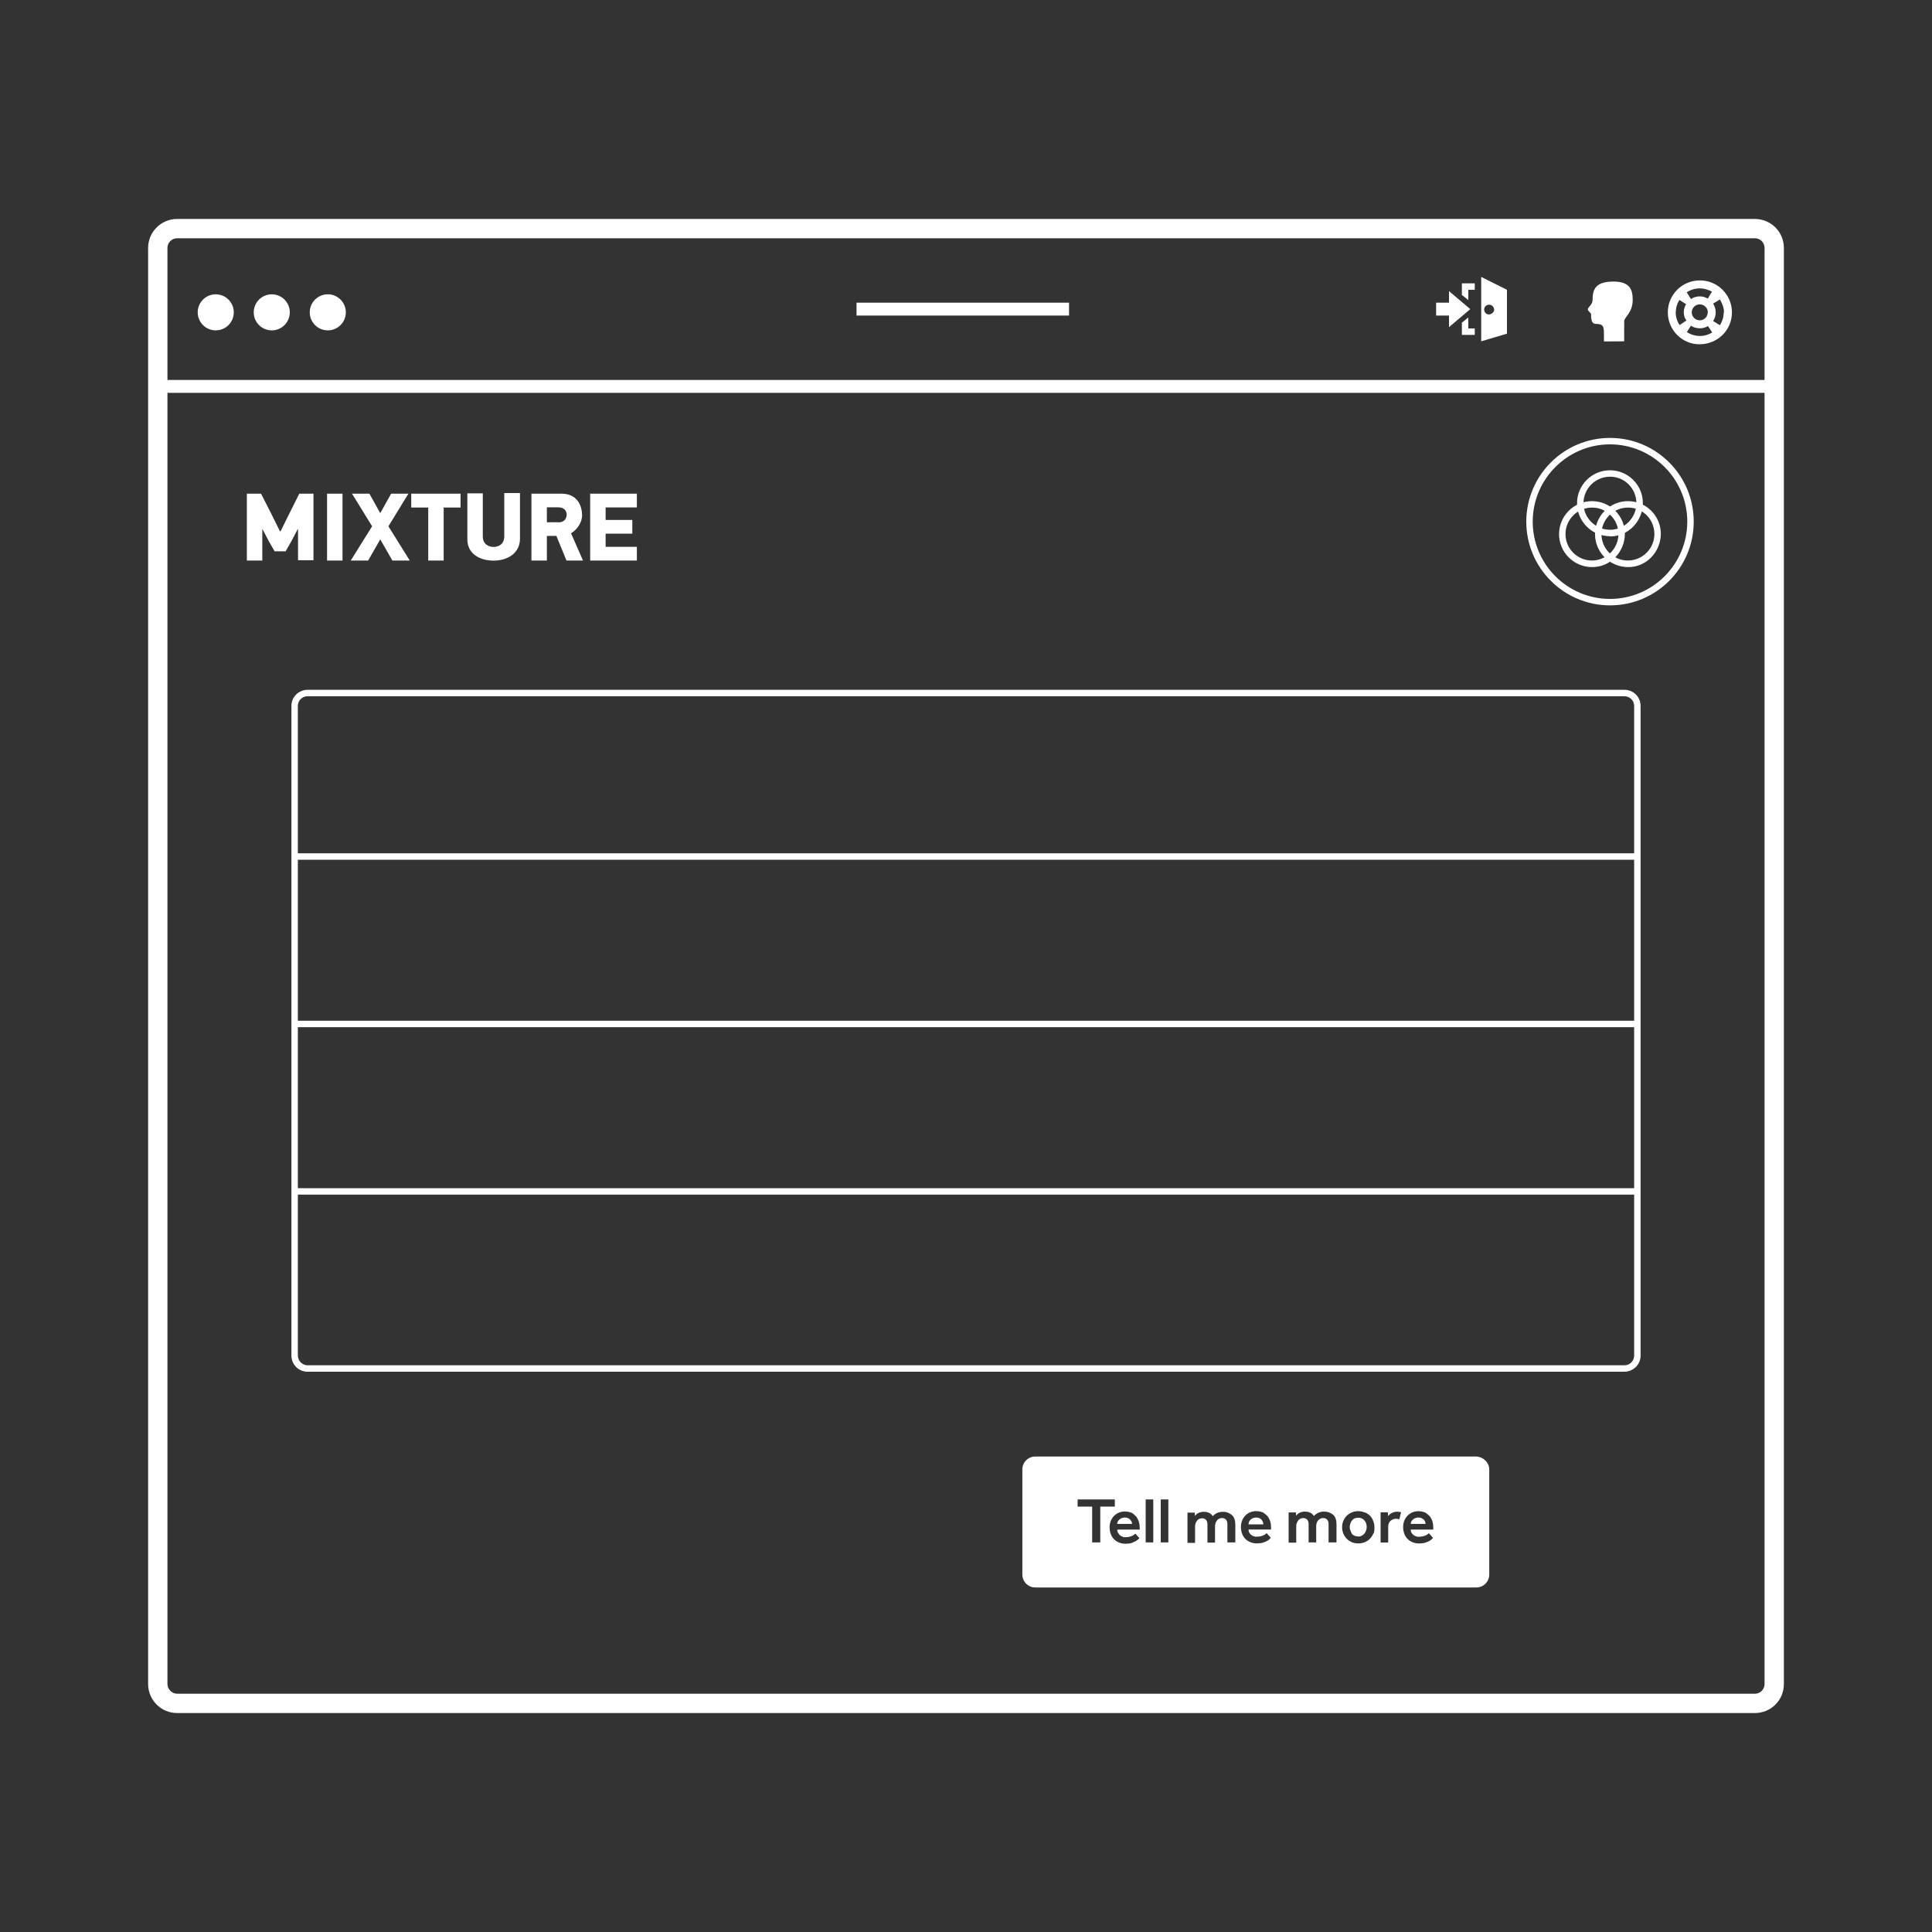 <svg xmlns="http://www.w3.org/2000/svg" viewBox="0 0 300 300"><rect x="0" y="0" width="300" height="300" fill="#333333" stroke="none"/><path fill="#FFFFFF" d="M272.5 266h-245c-2.481 0-4.5-2.019-4.5-4.5v-223c0-2.481 2.019-4.5 4.5-4.5h245c2.481 0 4.5 2 4.5 4.5v223 C277 264 275 266 272.5 266z M27.5 37c-0.827 0-1.5 0.673-1.5 1.5v223c0 0.8 0.7 1.5 1.5 1.5h245 c0.827 0 1.5-0.673 1.5-1.5v-223c0-0.827-0.673-1.5-1.5-1.5H27.5z"/><rect fill="#FFFFFF" x="24" y="59" width="251" height="2"/><circle fill="#FFFFFF" cx="33.5" cy="48.5" r="2.8"/><circle fill="#FFFFFF" cx="42.2" cy="48.5" r="2.8"/><circle fill="#FFFFFF" cx="50.9" cy="48.5" r="2.8"/><rect fill="#FFFFFF" x="133" y="47" width="33" height="2"/><path fill="#FFFFFF" d="M252.203 53c0 0-0.012-2.608 0.002-3.158c0.014-0.55 1.319-1.334 1.319-3.238c0-1.481-0.299-2.883-2.974-2.883 c-2.712 0-3.255 1.097-3.255 2.86c0 0.733-0.735 1.115-0.735 1.447s0.483 0.5 0.5 0.763s-0.082 1.5 0.7 1.5 c1.219 0 1.3 0.4 1.3 1.641c0 0.5 0 1.1 0 1.088L252.203 53L252.203 53z"/><path fill="#FFFFFF" d="M230 43v10l4-1.188V45L230 43z M231.219 48.833c-0.42 0-0.76-0.34-0.76-0.76s0.341-0.76 0.76-0.76s0.76 0.3 0.8 0.8 C231.979 48.5 231.6 48.8 231.2 48.833z"/><polygon fill="#FFFFFF" points="227,45.8 228,46.6 228,45 229,45 229,44 227,44"/><polygon fill="#FFFFFF" points="228,49.3 227,50.1 227,52 229,52 229,51 228,51"/><polygon fill="#FFFFFF" points="228.3,48 225,45.2 225,47 223,47 223,49 225,49 225,50.8"/><path fill="#FFFFFF" d="M263.936 43.542c-2.738 0-4.958 2.22-4.958 4.958s2.22 5 5 4.958s4.958-2.22 4.958-4.958 S266.674 43.5 263.9 43.542z M267.655 48.5c0 0.738-0.222 1.423-0.595 2.002l-1.047-0.655c0.252-0.388 0.402-0.85 0.402-1.348 s-0.15-0.959-0.402-1.348l1.047-0.655C267.432 47.1 267.7 47.8 267.7 48.5z M260.217 48.5c0-0.708 0.21-1.364 0.555-1.928 l1.047 0.655c-0.225 0.373-0.362 0.806-0.362 1.273s0.137 0.9 0.4 1.273l-1.047 0.7 C260.427 49.9 260.2 49.2 260.2 48.5z M265.176 48.5c0 0.683-0.556 1.24-1.24 1.24s-1.24-0.556-1.24-1.24 s0.556-1.24 1.24-1.24S265.176 47.8 265.2 48.5z M265.187 46.371c-0.369-0.217-0.793-0.35-1.251-0.35 c-0.507 0-0.977 0.154-1.37 0.415l-0.655-1.047c0.583-0.381 1.277-0.607 2.024-0.607c0.699 0 1.3 0.2 1.9 0.5 L265.187 46.371z M262.566 50.565c0.393 0.3 0.9 0.4 1.4 0.415c0.459 0 0.883-0.133 1.251-0.35l0.654 1 c-0.559 0.337-1.206 0.542-1.906 0.542c-0.747 0-1.441-0.226-2.024-0.607L262.566 50.565z"/><path fill="#FFFFFF" d="M44.829 79.942l-1.266 2.562h-0.09l-1.221-2.472l-1.718-3.377h-2.201V87.04h2.397v-4.824h0.06l0.935 1.794l0.92 1.6 h1.703l0.904-1.583l0.98-1.869h0.045v4.838h2.397V76.656h-2.201L44.829 79.942z M50.786 87.041h2.397V76.656h-2.397V87.041z M63.418 76.656h-2.683l-1.688 3.03l-1.688-3.03h-2.698l3.12 5.065l-3.316 5.321h2.698l1.884-3.286l1.884 3.286h2.698l-3.316-5.321 L63.418 76.656z M63.857 78.811h2.638v8.23h2.397v-8.23h2.623v-2.155h-7.657L63.857 78.811L63.857 78.811z M78.299 83.3 c0 1.191-0.874 1.628-1.658 1.628c-0.783 0-1.672-0.437-1.672-1.628v-6.692h-2.397v7.145c0 2.3 2 3.3 4.1 3.3 s4.07-1.131 4.07-3.407v-7.084H78.3C78.299 76.7 78.3 83.3 78.3 83.348z M90.374 79.957c0-1.628-0.889-3.301-3.18-3.301 h-4.673v10.385h2.397v-3.829h1.477l1.567 3.829h2.563l-1.854-4.236C89.711 82.2 90.4 81 90.4 79.957z M86.696 81.1 h-1.778v-2.321h1.778c0.859 0 1.3 0.5 1.3 1.161C87.947 80.6 87.6 81.1 86.7 81.117z M98.892 78.796v-2.141h-7.25 V87.04h7.25v-2.125h-4.853v-2.05h4.145V80.74h-4.145v-1.944H98.892z"/><path fill="#FFFFFF" d="M252.25 213H47.75c-1.378 0-2.5-1.121-2.5-2.5V109.614c0-1.378 1.122-2.5 2.5-2.5h204.5c1.379 0 2.5 1.1 2.5 2.5V210.5 C254.75 211.9 253.6 213 252.2 213z M47.75 108.114c-0.827 0-1.5 0.673-1.5 1.5V210.5c0 0.8 0.7 1.5 1.5 1.5h204.5 c0.827 0 1.5-0.673 1.5-1.5V109.614c0-0.827-0.673-1.5-1.5-1.5H47.75z"/><rect fill="#FFFFFF" x="45.8" y="158.5" width="208.5" height="1"/><rect fill="#FFFFFF" x="45.8" y="184.5" width="208.5" height="1"/><rect fill="#FFFFFF" x="45.8" y="132.5" width="208.5" height="1"/><path fill="#FFFFFF" d="M247.209 88.055c-2.822 0-5.119-2.296-5.119-5.119s2.297-5.119 5.119-5.119s5.119 2.3 5.1 5.1 S250.031 88.1 247.2 88.055z M247.209 78.817c-2.271 0-4.119 1.848-4.119 4.119s1.848 4.1 4.1 4.1 s4.119-1.848 4.119-4.119S249.48 78.8 247.2 78.817z"/><path fill="#FFFFFF" d="M252.792 88.055c-2.822 0-5.118-2.296-5.118-5.119s2.296-5.119 5.118-5.119s5.119 2.3 5.1 5.1 S255.614 88.1 252.8 88.055z M252.792 78.817c-2.271 0-4.118 1.848-4.118 4.119s1.848 4.1 4.1 4.1 c2.271 0 4.119-1.848 4.119-4.119S255.063 78.8 252.8 78.817z"/><path fill="#FFFFFF" d="M250 83.263c-2.822 0-5.119-2.296-5.119-5.119s2.297-5.119 5.119-5.119s5.119 2.3 5.1 5.119S252.822 83.3 250 83.3 z M250 74.025c-2.271 0-4.119 1.848-4.119 4.119s1.848 4.1 4.1 4.119s4.119-1.848 4.119-4.119S252.271 74 250 74.025z"/><path fill="#FFFFFF" d="M250 94c-7.168 0-13-5.832-13-13s5.832-13 13-13s13 5.8 13 13S257.168 94 250 94z M250 69c-6.617 0-12 5.383-12 12 s5.383 12 12 12s12-5.383 12-12S256.617 69 250 69z"/><path fill="#FFFFFF" d="M221.085 235.976c-0.09-0.096-0.205-0.176-0.345-0.239c-0.141-0.063-0.301-0.096-0.48-0.096 c-0.193 0-0.365 0.032-0.515 0.096s-0.274 0.144-0.375 0.239c-0.101 0.097-0.177 0.205-0.229 0.3 c-0.055 0.12-0.08 0.24-0.08 0.36h2.299c0-0.12-0.023-0.24-0.069-0.36C221.243 236.2 221.2 236.1 221.1 235.976z"/><path fill="#FFFFFF" d="M175.506 235.976c-0.09-0.096-0.205-0.176-0.346-0.239c-0.14-0.063-0.3-0.096-0.479-0.096 c-0.194 0-0.365 0.032-0.515 0.096c-0.15 0.063-0.275 0.144-0.375 0.239c-0.101 0.097-0.178 0.205-0.23 0.3 c-0.054 0.12-0.08 0.24-0.08 0.36h2.3c0-0.12-0.023-0.24-0.069-0.36C175.664 236.2 175.6 236.1 175.5 235.976z"/><path fill="#FFFFFF" d="M195.895 235.976c-0.09-0.096-0.205-0.176-0.344-0.239c-0.141-0.063-0.301-0.096-0.48-0.096 c-0.193 0-0.365 0.032-0.516 0.096c-0.149 0.063-0.274 0.144-0.375 0.239c-0.1 0.097-0.176 0.205-0.229 0.325s-0.08 0.24-0.08 0.4 h2.3c0-0.12-0.023-0.24-0.07-0.36S195.984 236.1 195.9 235.976z"/><path fill="#FFFFFF" d="M211.925 236.156c-0.11-0.144-0.248-0.261-0.415-0.351c-0.166-0.09-0.363-0.135-0.59-0.135s-0.424 0.045-0.59 0.1 c-0.167 0.09-0.305 0.207-0.415 0.351s-0.192 0.303-0.245 0.479s-0.08 0.349-0.08 0.516c0 0.2 0 0.3 0.1 0.5 c0.053 0.2 0.1 0.3 0.2 0.48s0.248 0.3 0.4 0.354c0.166 0.1 0.4 0.1 0.6 0.135s0.424-0.045 0.59-0.135 c0.167-0.09 0.305-0.208 0.415-0.354s0.192-0.307 0.245-0.48c0.053-0.173 0.08-0.347 0.08-0.52c0-0.167-0.027-0.339-0.08-0.516 S212.035 236.3 211.9 236.156z"/><path fill="#FFFFFF" d="M229.25 226.167h-68.5c-1.1 0-2 0.9-2 2V244.5c0 1.1 0.9 2 2 2h68.5c1.1 0 2-0.9 2-2v-16.333 C231.25 227.1 230.3 226.2 229.2 226.167z M170.851 239.501h-1.26v-5.56h-2.261v-1.11h5.78v1.11h-2.26L170.851 239.5 L170.851 239.501z M176.99 237.511h-3.5c0 0.2 0 0.3 0.1 0.471c0.076 0.1 0.2 0.3 0.3 0.4 c0.124 0.1 0.3 0.2 0.4 0.23c0.157 0.1 0.3 0.1 0.5 0.08c0.227 0 0.424-0.021 0.594-0.065 c0.171-0.043 0.315-0.093 0.436-0.15c0.12-0.056 0.219-0.116 0.295-0.18s0.135-0.115 0.176-0.155l0.64 0.7 c-0.021 0.02-0.075 0.074-0.165 0.165c-0.09 0.09-0.221 0.185-0.391 0.284c-0.17 0.101-0.387 0.19-0.649 0.3 c-0.264 0.08-0.579 0.12-0.945 0.12c-0.373 0-0.714-0.063-1.021-0.19c-0.307-0.126-0.568-0.302-0.784-0.524 c-0.217-0.224-0.384-0.492-0.5-0.806c-0.116-0.312-0.175-0.659-0.175-1.04c0-0.346 0.059-0.668 0.175-0.965 c0.116-0.296 0.28-0.555 0.489-0.774c0.211-0.221 0.461-0.394 0.75-0.521c0.291-0.126 0.612-0.189 0.966-0.189 c0.427 0 0.8 0.1 1.1 0.234c0.297 0.2 0.5 0.4 0.7 0.615c0.18 0.3 0.3 0.5 0.4 0.9 c0.079 0.3 0.1 0.6 0.1 0.979v0.17L176.99 237.511L176.99 237.511z M179.08 239.501h-1.18v-6.67h1.18V239.501z M181.42 239.501h-1.18v-6.67h1.18V239.501z M191.771 239.501h-1.181v-2.84c0-0.3-0.074-0.531-0.225-0.695 c-0.15-0.163-0.354-0.245-0.615-0.245c-0.16 0-0.307 0.032-0.439 0.096s-0.248 0.151-0.346 0.3 c-0.096 0.113-0.17 0.245-0.219 0.395c-0.051 0.15-0.076 0.312-0.076 0.485v2.54h-1.18v-2.84c0-0.3-0.074-0.531-0.225-0.695 c-0.15-0.163-0.355-0.245-0.615-0.245c-0.16 0-0.307 0.032-0.439 0.096c-0.134 0.063-0.249 0.151-0.346 0.3 c-0.096 0.113-0.17 0.245-0.22 0.395c-0.05 0.15-0.075 0.312-0.075 0.485v2.54h-1.18v-4.69h1.13l0.03 0.5 c0.06-0.066 0.128-0.138 0.205-0.215c0.076-0.076 0.17-0.145 0.279-0.205c0.11-0.06 0.236-0.11 0.381-0.15 c0.143-0.039 0.308-0.06 0.494-0.06c0.621 0 1.1 0.2 1.4 0.68c0.24-0.246 0.485-0.421 0.735-0.524s0.542-0.155 0.875-0.155 c0.593 0 1 0.2 1.4 0.525c0.317 0.3 0.5 0.8 0.5 1.415v2.847L191.771 239.501L191.771 239.501z M197.38 237.5 h-3.5c0 0.2 0 0.3 0.1 0.471c0.077 0.1 0.2 0.3 0.3 0.359c0.123 0.1 0.3 0.2 0.4 0.2 c0.156 0.1 0.3 0.1 0.5 0.08c0.227 0 0.426-0.021 0.596-0.065c0.17-0.043 0.314-0.093 0.435-0.15 c0.12-0.056 0.218-0.116 0.295-0.18s0.136-0.115 0.175-0.155l0.641 0.721c-0.02 0.02-0.075 0.074-0.165 0.2 c-0.091 0.09-0.22 0.185-0.39 0.284c-0.17 0.101-0.387 0.19-0.65 0.271s-0.578 0.12-0.945 0.12c-0.373 0-0.713-0.063-1.02-0.19 c-0.307-0.126-0.568-0.302-0.785-0.524c-0.217-0.224-0.384-0.492-0.5-0.806c-0.117-0.312-0.176-0.659-0.176-1.04 c0-0.346 0.059-0.668 0.176-0.965c0.116-0.296 0.279-0.555 0.49-0.774c0.209-0.221 0.459-0.394 0.75-0.521 c0.289-0.126 0.611-0.189 0.965-0.189c0.426 0 0.8 0.1 1.1 0.234c0.296 0.2 0.5 0.4 0.7 0.6 c0.181 0.3 0.3 0.5 0.4 0.86c0.08 0.3 0.1 0.6 0.1 0.979v0.17L197.38 237.511L197.38 237.511z M207.48 239.501h-1.18 v-2.84c0-0.3-0.075-0.531-0.225-0.695c-0.15-0.163-0.354-0.245-0.615-0.245c-0.16 0-0.307 0.032-0.44 0.1 c-0.133 0.063-0.248 0.151-0.345 0.265s-0.17 0.245-0.22 0.395c-0.051 0.15-0.075 0.312-0.075 0.485v2.54h-1.18v-2.84 c0-0.3-0.075-0.531-0.226-0.695c-0.149-0.163-0.354-0.245-0.615-0.245c-0.159 0-0.307 0.032-0.439 0.096s-0.248 0.151-0.345 0.3 s-0.171 0.245-0.22 0.395c-0.051 0.15-0.076 0.312-0.076 0.485v2.54h-1.18v-4.69h1.131l0.029 0.5 c0.061-0.066 0.129-0.138 0.205-0.215c0.076-0.076 0.17-0.145 0.28-0.205s0.236-0.11 0.38-0.15c0.143-0.039 0.309-0.06 0.495-0.06 c0.62 0 1.1 0.2 1.4 0.68c0.24-0.246 0.486-0.421 0.736-0.524s0.541-0.155 0.875-0.155c0.593 0 1 0.2 1.4 0.5 c0.317 0.3 0.5 0.8 0.5 1.415v2.847L207.48 239.501L207.48 239.501z M213.255 238.116c-0.123 0.303-0.295 0.569-0.515 0.8 c-0.221 0.229-0.485 0.412-0.795 0.545c-0.311 0.134-0.652 0.2-1.025 0.2s-0.715-0.066-1.025-0.2 c-0.31-0.133-0.574-0.315-0.795-0.545c-0.22-0.23-0.391-0.497-0.515-0.8c-0.124-0.304-0.185-0.625-0.185-0.965 c0-0.341 0.061-0.662 0.185-0.966c0.124-0.303 0.295-0.567 0.515-0.795c0.221-0.227 0.485-0.406 0.795-0.54 c0.311-0.133 0.652-0.199 1.025-0.199s0.715 0.1 1 0.199c0.31 0.1 0.6 0.3 0.8 0.5 c0.22 0.2 0.4 0.5 0.5 0.795c0.124 0.3 0.2 0.6 0.2 0.966C213.439 237.5 213.4 237.8 213.3 238.116z M217.29 235.921c-0.08-0.033-0.162-0.057-0.245-0.07c-0.084-0.013-0.182-0.02-0.295-0.02c-0.16 0-0.313 0.026-0.46 0.1 s-0.273 0.13-0.38 0.229c-0.107 0.101-0.191 0.221-0.256 0.36c-0.062 0.14-0.095 0.297-0.095 0.47v2.53h-1.18v-4.69h1.13 l0.03 0.591c0.054-0.067 0.121-0.141 0.204-0.221c0.084-0.08 0.182-0.153 0.296-0.22c0.113-0.066 0.245-0.123 0.395-0.17 c0.15-0.047 0.321-0.07 0.515-0.07c0.113 0 0.2 0 0.3 0.021s0.182 0 0.3 0.069L217.29 235.921z M222.57 237.511h-3.5 c0 0.2 0 0.3 0.1 0.471c0.076 0.1 0.2 0.3 0.3 0.359c0.124 0.1 0.3 0.2 0.4 0.2 c0.157 0.1 0.3 0.1 0.5 0.08c0.227 0 0.425-0.021 0.595-0.065c0.17-0.043 0.314-0.093 0.436-0.15 c0.119-0.056 0.218-0.116 0.295-0.18c0.076-0.063 0.135-0.115 0.175-0.155l0.64 0.721c-0.02 0.02-0.074 0.074-0.164 0.2 c-0.091 0.09-0.221 0.185-0.391 0.284c-0.17 0.101-0.387 0.19-0.65 0.271s-0.578 0.12-0.945 0.12c-0.373 0-0.713-0.063-1.02-0.19 c-0.307-0.126-0.568-0.302-0.785-0.524c-0.217-0.224-0.383-0.492-0.5-0.806c-0.116-0.312-0.175-0.659-0.175-1.04 c0-0.346 0.059-0.668 0.175-0.965c0.117-0.296 0.28-0.555 0.49-0.774c0.21-0.221 0.46-0.394 0.75-0.521 c0.29-0.126 0.611-0.189 0.965-0.189c0.427 0 0.8 0.1 1.1 0.234c0.296 0.2 0.5 0.4 0.7 0.6 c0.18 0.3 0.3 0.5 0.4 0.86c0.079 0.3 0.1 0.6 0.1 0.979v0.17L222.57 237.511L222.57 237.511z"/></svg>
